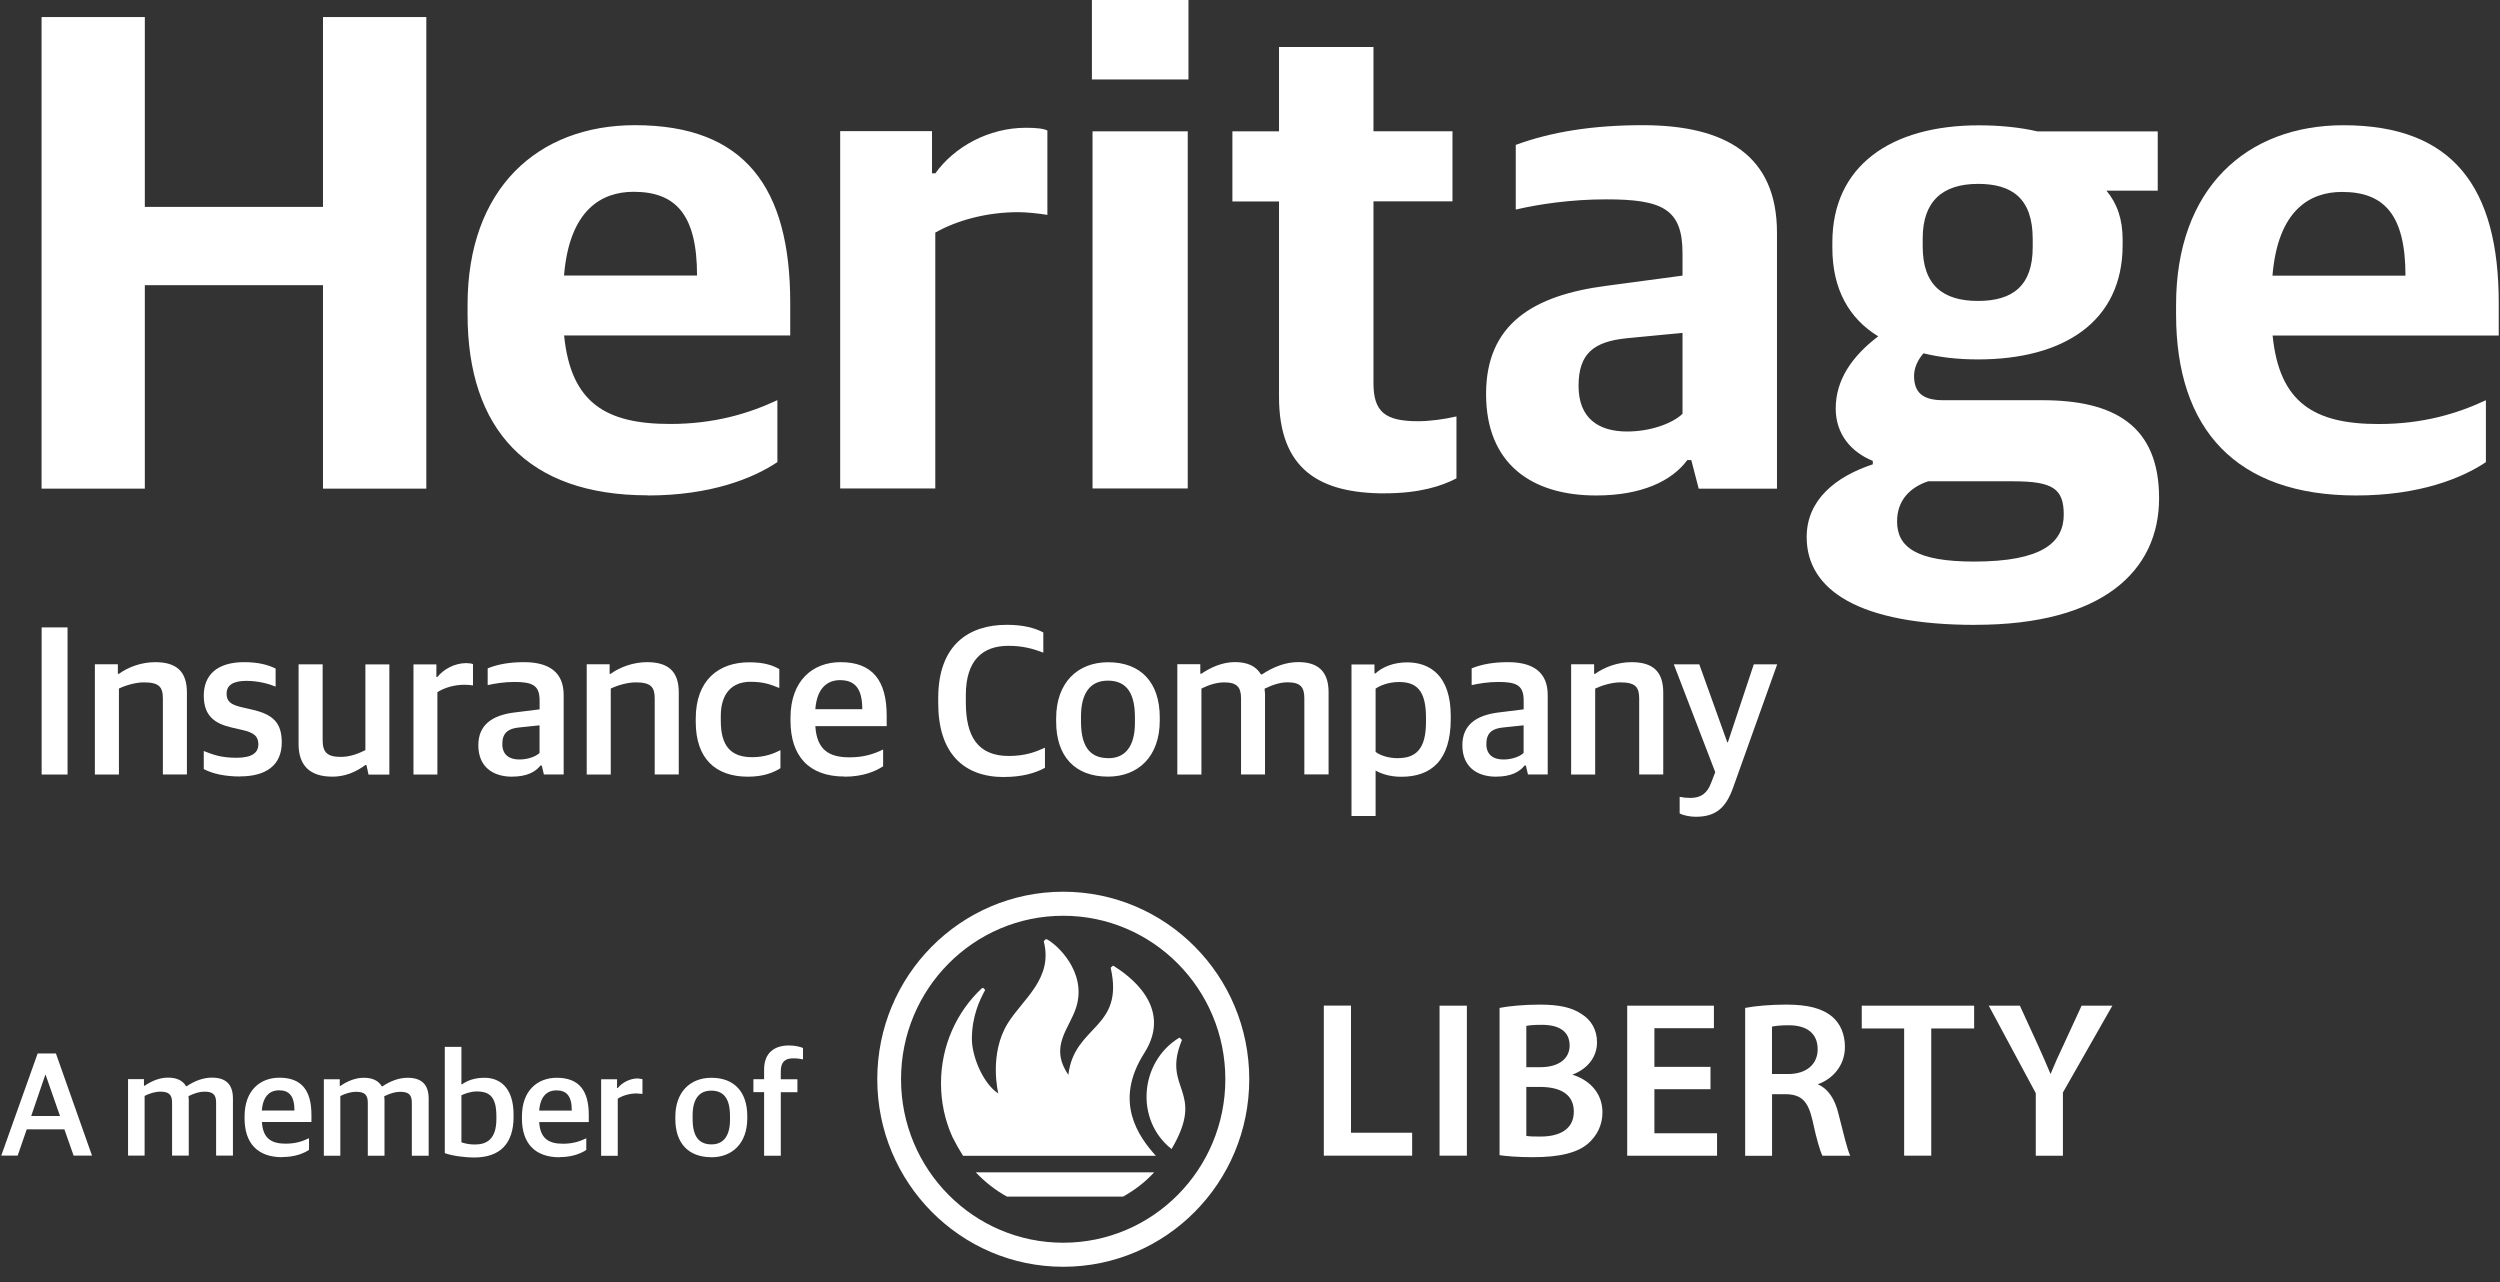 <svg width="154" height="79" viewBox="0 0 154 79" fill="none" xmlns="http://www.w3.org/2000/svg">
<rect x="0" y="0" width="154" height="79" fill="#333333" stroke="none"/>
<g clip-path="url(#clip0_2195_11285)">
<path d="M0.082 71.186H1.088L1.646 69.568H3.967L4.534 71.186H5.668L3.444 64.893H2.319L0.077 71.186H0.082ZM2.785 66.209H2.811L3.695 68.744H1.923L2.789 66.209H2.785ZM7.883 71.186H8.908V67.507C9.198 67.361 9.545 67.246 9.879 67.246C10.42 67.246 10.6 67.445 10.6 67.928V71.186H11.628V67.738L11.611 67.521C11.962 67.348 12.288 67.246 12.591 67.246C13.14 67.246 13.312 67.445 13.312 67.928V71.186H14.349V67.671C14.349 66.754 13.87 66.382 13.053 66.382C12.521 66.382 11.993 66.581 11.505 66.909H11.461C11.246 66.546 10.877 66.382 10.345 66.382C9.813 66.382 9.308 66.608 8.912 66.883H8.868V66.475H7.888V71.186H7.883ZM17.386 71.274C18.178 71.274 18.727 71.04 19.035 70.831V70.113C18.622 70.313 18.195 70.45 17.593 70.45C16.701 70.45 16.195 70.113 16.134 69.116H19.184V68.673C19.184 67.175 18.582 66.386 17.211 66.386C16.024 66.386 15.066 67.175 15.066 68.766V68.895C15.066 70.392 15.839 71.283 17.382 71.283M17.184 67.162C17.813 67.162 18.138 67.507 18.138 68.407H16.129C16.204 67.423 16.714 67.162 17.184 67.162ZM19.94 71.195H20.964V67.516C21.254 67.37 21.602 67.255 21.936 67.255C22.476 67.255 22.657 67.454 22.657 67.937V71.195H23.685V67.747L23.668 67.53C24.019 67.357 24.344 67.255 24.648 67.255C25.197 67.255 25.369 67.454 25.369 67.937V71.195H26.406V67.68C26.406 66.763 25.927 66.391 25.109 66.391C24.577 66.391 24.046 66.59 23.562 66.918H23.518C23.303 66.555 22.933 66.391 22.402 66.391C21.87 66.391 21.369 66.617 20.973 66.891H20.929V66.484H19.949V71.195H19.94ZM29.215 71.301C30.797 71.301 31.636 70.45 31.636 68.797V68.669C31.636 66.927 30.727 66.391 29.852 66.391C29.232 66.391 28.806 66.555 28.467 66.79H28.423V64.485H27.399V71.031C27.83 71.195 28.595 71.301 29.219 71.301M29.28 70.503C28.876 70.503 28.608 70.428 28.423 70.366V67.468C28.612 67.379 28.982 67.233 29.368 67.233C30.186 67.233 30.577 67.596 30.577 68.757V68.939C30.577 70.175 29.975 70.499 29.28 70.499M34.467 71.279C35.258 71.279 35.808 71.044 36.115 70.836V70.118C35.702 70.317 35.28 70.454 34.674 70.454C33.781 70.454 33.276 70.118 33.214 69.121H36.269V68.677C36.269 67.18 35.667 66.391 34.296 66.391C33.109 66.391 32.151 67.18 32.151 68.77V68.899C32.151 70.397 32.924 71.288 34.467 71.288M34.269 67.166C34.902 67.166 35.223 67.512 35.223 68.412H33.214C33.289 67.428 33.799 67.166 34.269 67.166ZM37.025 71.199H38.054V67.676C38.361 67.485 38.775 67.357 39.205 67.357L39.575 67.383V66.475L39.289 66.431C38.792 66.431 38.318 66.697 38.054 67.02H38.01V66.484H37.03V71.195L37.025 71.199ZM43.816 71.288C45.122 71.288 46.032 70.415 46.032 68.89V68.753C46.032 67.255 45.223 66.391 43.825 66.391C42.511 66.391 41.601 67.273 41.601 68.788V68.934C41.601 70.415 42.401 71.283 43.816 71.283M43.834 70.494C43.179 70.494 42.665 70.158 42.665 68.934V68.709C42.665 67.689 43.078 67.184 43.807 67.184C44.458 67.184 44.968 67.521 44.968 68.744V68.979C44.968 70.002 44.541 70.494 43.834 70.494ZM47.069 71.195H48.097V67.281H49.121V66.484H48.097V65.983C48.097 65.42 48.357 65.194 48.853 65.194C49.135 65.194 49.341 65.23 49.464 65.256V64.556C49.293 64.485 49.003 64.401 48.59 64.401C47.706 64.401 47.069 64.853 47.069 65.881V66.479H46.41V67.277H47.069V71.19V71.195Z" fill="white"/>
<path d="M81.547 61.946H83.221V69.776H86.988V71.19H81.547V61.946ZM90.36 71.19H88.676V61.95H90.36V71.19ZM92.368 62.088C92.896 61.981 93.867 61.884 94.817 61.884C96.038 61.884 96.817 62.052 97.432 62.469C97.999 62.819 98.377 63.417 98.377 64.21C98.377 65.061 97.845 65.828 96.856 66.2C97.814 66.488 98.711 67.255 98.711 68.518C98.711 69.338 98.35 69.98 97.832 70.437C97.186 71 96.109 71.283 94.421 71.283C93.498 71.283 92.799 71.221 92.373 71.159V62.088H92.368ZM94.021 65.739H94.882C96.052 65.739 96.689 65.19 96.689 64.405C96.689 63.528 96.034 63.129 94.979 63.129C94.491 63.129 94.197 63.156 94.021 63.196V65.735V65.739ZM94.021 69.972C94.245 70.011 94.531 70.011 94.909 70.011C95.986 70.011 96.948 69.617 96.948 68.478C96.948 67.339 96.016 66.954 94.852 66.954H94.021V69.967V69.972ZM105.366 67.095H101.911V69.808H105.77V71.195H100.236V61.95H105.577V63.337H101.911V65.717H105.366V67.091V67.095ZM107.497 62.088C108.135 61.964 109.062 61.884 110.029 61.884C111.339 61.884 112.227 62.101 112.86 62.624C113.361 63.049 113.647 63.696 113.647 64.49C113.647 65.682 112.842 66.493 111.972 66.79C112.64 67.082 113.036 67.725 113.251 68.615C113.546 69.768 113.796 70.84 113.976 71.195H112.262C112.126 70.924 111.893 70.166 111.651 69.019C111.374 67.809 110.957 67.423 110.003 67.401H109.159V71.199H107.502V62.096L107.497 62.088ZM109.154 66.16H110.148C111.277 66.16 111.968 65.558 111.968 64.636C111.968 63.634 111.277 63.156 110.187 63.156C109.66 63.156 109.322 63.2 109.154 63.24V66.16ZM117.295 63.355H114.684V61.95H121.607V63.355H118.965V71.19H117.295V63.355ZM125.404 71.19V67.339L122.508 61.95H124.424L125.514 64.326C125.822 65.008 126.051 65.531 126.314 66.16C126.556 65.566 126.815 64.99 127.132 64.326L128.226 61.95H130.121L127.075 67.299V71.195H125.404V71.19ZM72.167 70.778C69.921 69.019 70.18 65.438 72.628 63.931L72.672 63.922L72.8 64.051V64.086C71.538 67.153 74.321 67.122 72.167 70.782M60.11 72.214H71.099C70.549 72.812 69.894 73.317 69.178 73.712H62.031C61.315 73.317 60.673 72.812 60.106 72.214M71.195 71.199H59.323C59.073 70.796 58.857 70.415 58.668 70.034C58.216 69.032 57.965 67.911 57.965 66.732C57.965 64.414 58.932 62.331 60.471 60.887L60.559 60.851L60.681 60.971L60.668 61.015C60.352 61.596 59.868 62.611 59.868 63.993C59.868 65.106 60.576 66.767 61.495 67.357C61.495 67.357 60.892 64.937 62.084 63.027C63.011 61.538 64.879 60.284 64.299 58.002V57.971L64.422 57.851L64.484 57.86C65.073 58.152 66.95 59.841 66.308 62.003C65.908 63.355 64.594 64.427 65.811 66.209C66.171 63.129 69.266 63.395 68.422 59.632V59.61L68.545 59.491L68.615 59.508C69.455 60.04 72.321 61.999 70.483 64.879C68.571 67.88 70.154 70.034 71.195 71.19M65.495 76.552C59.978 76.552 55.504 72.046 55.504 66.479C55.504 60.913 59.978 56.411 65.495 56.411C71.011 56.411 75.481 60.922 75.481 66.479C75.481 72.037 71.011 76.552 65.495 76.552ZM65.495 54.93C59.165 54.93 54.04 60.102 54.04 66.479C54.04 72.856 59.165 78.033 65.495 78.033C71.824 78.033 76.954 72.865 76.954 66.479C76.954 60.093 71.82 54.93 65.495 54.93Z" fill="white"/>
<path d="M2.565 47.711H4.161V38.648H2.565V47.711ZM5.844 47.711H7.326V42.415C7.739 42.216 8.35 42.034 8.868 42.034C9.805 42.034 10.033 42.322 10.033 43.027V47.707H11.514V42.659C11.514 41.339 10.851 40.789 9.554 40.789C8.723 40.789 7.897 41.09 7.326 41.507H7.26V40.917H5.844V47.707V47.711ZM14.789 47.826C16.411 47.826 17.356 47.122 17.356 45.735C17.356 44.534 16.837 44.006 15.514 43.709L14.882 43.563C14.231 43.408 13.958 43.222 13.958 42.726C13.958 42.203 14.372 41.941 15.176 41.941C15.928 41.941 16.6 42.136 16.978 42.296V41.183C16.552 40.975 15.967 40.789 15.044 40.789C13.347 40.789 12.552 41.6 12.552 42.854C12.552 44.108 13.242 44.582 14.279 44.817L14.917 44.964C15.655 45.132 15.914 45.354 15.914 45.854C15.914 46.377 15.51 46.679 14.565 46.679C13.62 46.679 13.11 46.484 12.552 46.262V47.374C13.11 47.676 13.901 47.831 14.785 47.831M20.446 47.844C21.29 47.844 21.936 47.543 22.508 47.126H22.573L22.701 47.716H23.984V40.926H22.508V46.209C22.077 46.417 21.584 46.625 20.991 46.625C20.134 46.625 19.875 46.324 19.875 45.58V40.922H18.393V45.85C18.393 47.184 19.132 47.84 20.442 47.84" fill="white"/>
<path d="M25.466 47.711H26.943V42.637C27.382 42.362 27.98 42.181 28.604 42.181C28.749 42.181 28.965 42.194 29.136 42.221V40.913C29.07 40.873 28.89 40.847 28.723 40.847C28.011 40.847 27.321 41.223 26.947 41.698H26.881V40.926H25.47V47.711H25.466Z" fill="white"/>
<path d="M31.557 47.84C32.441 47.84 32.986 47.552 33.293 47.157H33.372L33.504 47.707H34.722V42.814C34.722 41.401 33.812 40.789 32.273 40.789C31.39 40.789 30.665 40.918 30.041 41.17V42.203C30.454 42.11 31.038 42.008 31.684 42.008C32.827 42.008 33.24 42.229 33.24 43.16V43.696L31.632 43.896C30.296 44.077 29.465 44.667 29.465 45.908C29.465 47.215 30.335 47.844 31.553 47.844M31.992 46.785C31.372 46.785 30.942 46.497 30.942 45.832C30.942 45.167 31.28 44.88 31.966 44.813L33.236 44.68V46.382C32.99 46.617 32.498 46.785 31.988 46.785M36.146 47.711H37.623V42.416C38.04 42.216 38.647 42.034 39.166 42.034C40.097 42.034 40.33 42.322 40.33 43.027V47.707H41.812V42.659C41.812 41.339 41.148 40.789 39.851 40.789C39.02 40.789 38.19 41.09 37.618 41.507H37.553V40.918H36.142V47.702L36.146 47.711ZM46.075 47.844C47.02 47.844 47.644 47.596 48.075 47.321V46.209C47.737 46.382 47.165 46.643 46.335 46.643C45.038 46.643 44.401 45.974 44.401 44.405V44.091C44.401 42.717 45.099 41.999 46.216 41.999C47.047 41.999 47.447 42.158 48.005 42.38V41.215C47.561 40.966 47.042 40.798 46.15 40.798C44.269 40.798 42.858 41.897 42.858 44.264V44.472C42.858 46.723 44.075 47.844 46.075 47.844ZM52.027 47.844C53.169 47.844 53.956 47.503 54.4 47.202V46.169C53.807 46.457 53.196 46.652 52.325 46.652C51.042 46.652 50.317 46.169 50.224 44.729H54.62V44.086C54.62 41.928 53.75 40.789 51.781 40.789C50.066 40.789 48.695 41.924 48.695 44.215V44.396C48.695 46.555 49.811 47.835 52.027 47.835M51.741 41.897C52.651 41.897 53.117 42.393 53.117 43.687H50.224C50.33 42.274 51.068 41.897 51.741 41.897ZM61.85 47.862C62.914 47.862 63.745 47.64 64.369 47.299V46.058C63.824 46.306 63.178 46.568 62.141 46.568C60.233 46.568 59.495 45.362 59.495 43.271V42.814C59.495 40.643 60.558 39.783 62.114 39.783C62.958 39.783 63.578 39.938 64.268 40.204V38.959C63.723 38.671 63.011 38.489 62.009 38.489C59.688 38.489 57.794 39.717 57.794 43.001V43.315C57.794 46.386 59.349 47.866 61.85 47.866M68.25 47.84C70.132 47.84 71.441 46.586 71.441 44.388V44.193C71.441 42.034 70.272 40.794 68.263 40.794C66.369 40.794 65.059 42.061 65.059 44.246V44.454C65.059 46.586 66.215 47.84 68.25 47.84ZM68.277 46.701C67.332 46.701 66.589 46.218 66.589 44.454V44.126C66.589 42.664 67.186 41.928 68.237 41.928C69.173 41.928 69.912 42.411 69.912 44.179V44.52C69.912 45.996 69.301 46.705 68.277 46.705M72.527 47.711H74.008V42.416C74.421 42.207 74.927 42.034 75.41 42.034C76.188 42.034 76.448 42.322 76.448 43.014V47.707H77.925V42.739L77.898 42.424C78.404 42.176 78.87 42.03 79.309 42.03C80.1 42.03 80.347 42.318 80.347 43.009V47.702H81.841V42.642C81.841 41.321 81.151 40.785 79.973 40.785C79.208 40.785 78.443 41.073 77.74 41.542H77.674C77.362 41.02 76.83 40.785 76.065 40.785C75.3 40.785 74.575 41.113 74.004 41.502H73.938V40.913H72.523V47.698L72.527 47.711ZM83.261 50.264H84.737V47.468C85.063 47.649 85.582 47.849 86.32 47.849C88.162 47.849 89.366 46.843 89.366 44.29V44.108C89.366 41.627 88.096 40.802 86.68 40.802C85.836 40.802 85.151 41.09 84.733 41.48H84.667V40.931H83.252V50.268L83.261 50.264ZM86.113 46.705C85.52 46.705 84.997 46.524 84.737 46.315V42.42C84.997 42.238 85.516 42.012 86.179 42.012C87.243 42.012 87.841 42.508 87.841 44.206V44.481C87.841 46.156 87.203 46.701 86.113 46.701M92.179 47.84C93.062 47.84 93.608 47.552 93.915 47.157H93.994L94.122 47.707H95.339V42.814C95.339 41.401 94.434 40.789 92.887 40.789C92.003 40.789 91.278 40.918 90.654 41.17V42.203C91.067 42.11 91.652 42.008 92.302 42.008C93.445 42.008 93.858 42.229 93.858 43.16V43.696L92.249 43.896C90.913 44.077 90.082 44.667 90.082 45.908C90.082 47.215 90.953 47.844 92.17 47.844M92.61 46.785C91.986 46.785 91.559 46.497 91.559 45.832C91.559 45.167 91.898 44.88 92.583 44.813L93.854 44.68V46.382C93.608 46.617 93.115 46.785 92.61 46.785Z" fill="white"/>
<path d="M96.786 47.711H98.263V42.416C98.68 42.221 99.287 42.034 99.805 42.034C100.742 42.034 100.974 42.322 100.974 43.027V47.707H102.456V42.659C102.456 41.339 101.792 40.789 100.495 40.789C99.665 40.789 98.834 41.09 98.263 41.507H98.197V40.918H96.781V47.703L96.786 47.711Z" fill="white"/>
<path d="M104.456 50.313C105.687 50.313 106.324 49.777 106.777 48.469L109.475 40.922H108.034L106.438 45.722H106.399L104.676 40.922H103.106L105.66 47.565L105.401 48.234C105.155 48.89 104.755 49.152 104.131 49.152C103.898 49.152 103.651 49.125 103.467 49.085V50.105C103.673 50.224 104.104 50.313 104.451 50.313" fill="white"/>
<path d="M2.561 30.1H8.921V17.567H19.896V30.1H26.261V1.05H19.896V12.745H8.921V1.05H2.561V30.1Z" fill="white"/>
<path d="M39.9 30.521C43.768 30.521 46.388 29.471 47.887 28.465V24.649C46.098 25.486 43.979 26.116 41.276 26.116C37.325 26.116 35.162 24.817 34.749 20.665H48.678V18.653C48.678 11.567 45.896 7.711 39.114 7.711C33.127 7.711 28.802 11.611 28.802 18.777V19.362C28.802 26.448 32.503 30.512 39.905 30.512M39.03 11.815C41.61 11.815 42.938 13.197 42.938 16.973H34.744C35.078 12.905 37.074 11.815 39.026 11.815M51.75 30.091H57.614V14.328C58.946 13.574 60.774 13.069 62.73 13.069C63.231 13.069 64.018 13.153 64.519 13.237V8.039C64.269 7.911 63.772 7.871 63.192 7.871C60.902 7.871 58.783 9.045 57.618 10.676H57.412V8.079H51.755V30.087L51.75 30.091ZM67.301 30.091H73.165V8.092H67.301V30.1V30.091ZM67.262 4.897H73.209V0H67.262V4.906V4.897ZM85.31 30.388C87.472 30.388 88.844 29.927 89.718 29.466V25.651C89.01 25.819 88.096 25.947 87.349 25.947C85.31 25.947 84.606 25.362 84.606 23.599V12.404H89.472V8.088H84.606V2.894H78.787V8.092H75.916V12.409H78.787V24.441C78.787 28.925 81.283 30.392 85.314 30.392" fill="white"/>
<path d="M98.324 30.521C101.111 30.521 102.983 29.639 103.937 28.34H104.183L104.64 30.1H109.462V14.336C109.462 9.599 106.341 7.711 101.186 7.711C98.069 7.711 95.533 8.132 93.371 8.925V12.909C94.825 12.572 96.781 12.28 98.944 12.28C102.394 12.28 103.643 12.865 103.643 15.595V16.978L98.944 17.607C94.452 18.192 91.542 19.956 91.542 24.272C91.542 28.588 94.368 30.521 98.315 30.521M100.232 26.581C98.487 26.581 97.239 25.783 97.239 23.771C97.239 21.759 98.192 21.046 100.192 20.837L103.643 20.505V25.491C102.979 26.12 101.608 26.581 100.232 26.581ZM121.69 38.489C129.505 38.489 133 35.178 133 30.689C133 26.2 130.217 24.653 125.809 24.653H119.695C118.407 24.653 117.906 24.152 117.906 23.146C117.906 22.641 118.156 22.14 118.486 21.764C119.523 22.016 120.605 22.14 121.853 22.14C127.092 22.14 130.754 19.836 130.754 15.098V14.762C130.754 13.503 130.42 12.541 129.756 11.744H132.916V8.096H125.514C124.433 7.844 123.185 7.72 121.897 7.72C116.451 7.72 112.873 10.237 112.873 14.93V15.267C112.873 17.824 113.91 19.628 115.699 20.718C114.038 21.977 113.08 23.443 113.08 25.163C113.08 26.758 114.038 27.848 115.365 28.393V28.602C113.08 29.36 111.291 30.782 111.291 33.087C111.291 36.357 114.535 38.493 121.686 38.493M121.602 34.593C118.068 34.593 116.86 33.712 116.86 32.121C116.86 30.822 117.651 30.024 118.772 29.648H124.011C126.464 29.648 127.127 30.109 127.127 31.7C127.127 33.419 125.796 34.593 121.598 34.593M121.849 18.538C119.686 18.538 118.438 17.571 118.438 15.183V14.682C118.438 12.417 119.642 11.327 121.849 11.327C123.928 11.327 125.215 12.209 125.215 14.722V15.227C125.215 17.576 124.011 18.538 121.849 18.538Z" fill="white"/>
<path d="M145.144 30.521C149.012 30.521 151.632 29.47 153.131 28.469V24.653C151.342 25.491 149.223 26.12 146.52 26.12C142.569 26.12 140.406 24.822 139.993 20.669H153.922V18.657C153.922 11.571 151.135 7.715 144.358 7.715C138.371 7.715 134.046 11.615 134.046 18.781V19.366C134.046 26.452 137.747 30.521 145.144 30.521ZM144.27 11.823C146.845 11.823 148.177 13.206 148.177 16.982H139.984C140.318 12.914 142.314 11.823 144.265 11.823" fill="white"/>
</g>
<defs>
<clipPath id="clip0_2195_11285">
<rect width="153.836" height="78.033" fill="white" transform="translate(0.082)"/>
</clipPath>
</defs>
</svg>
